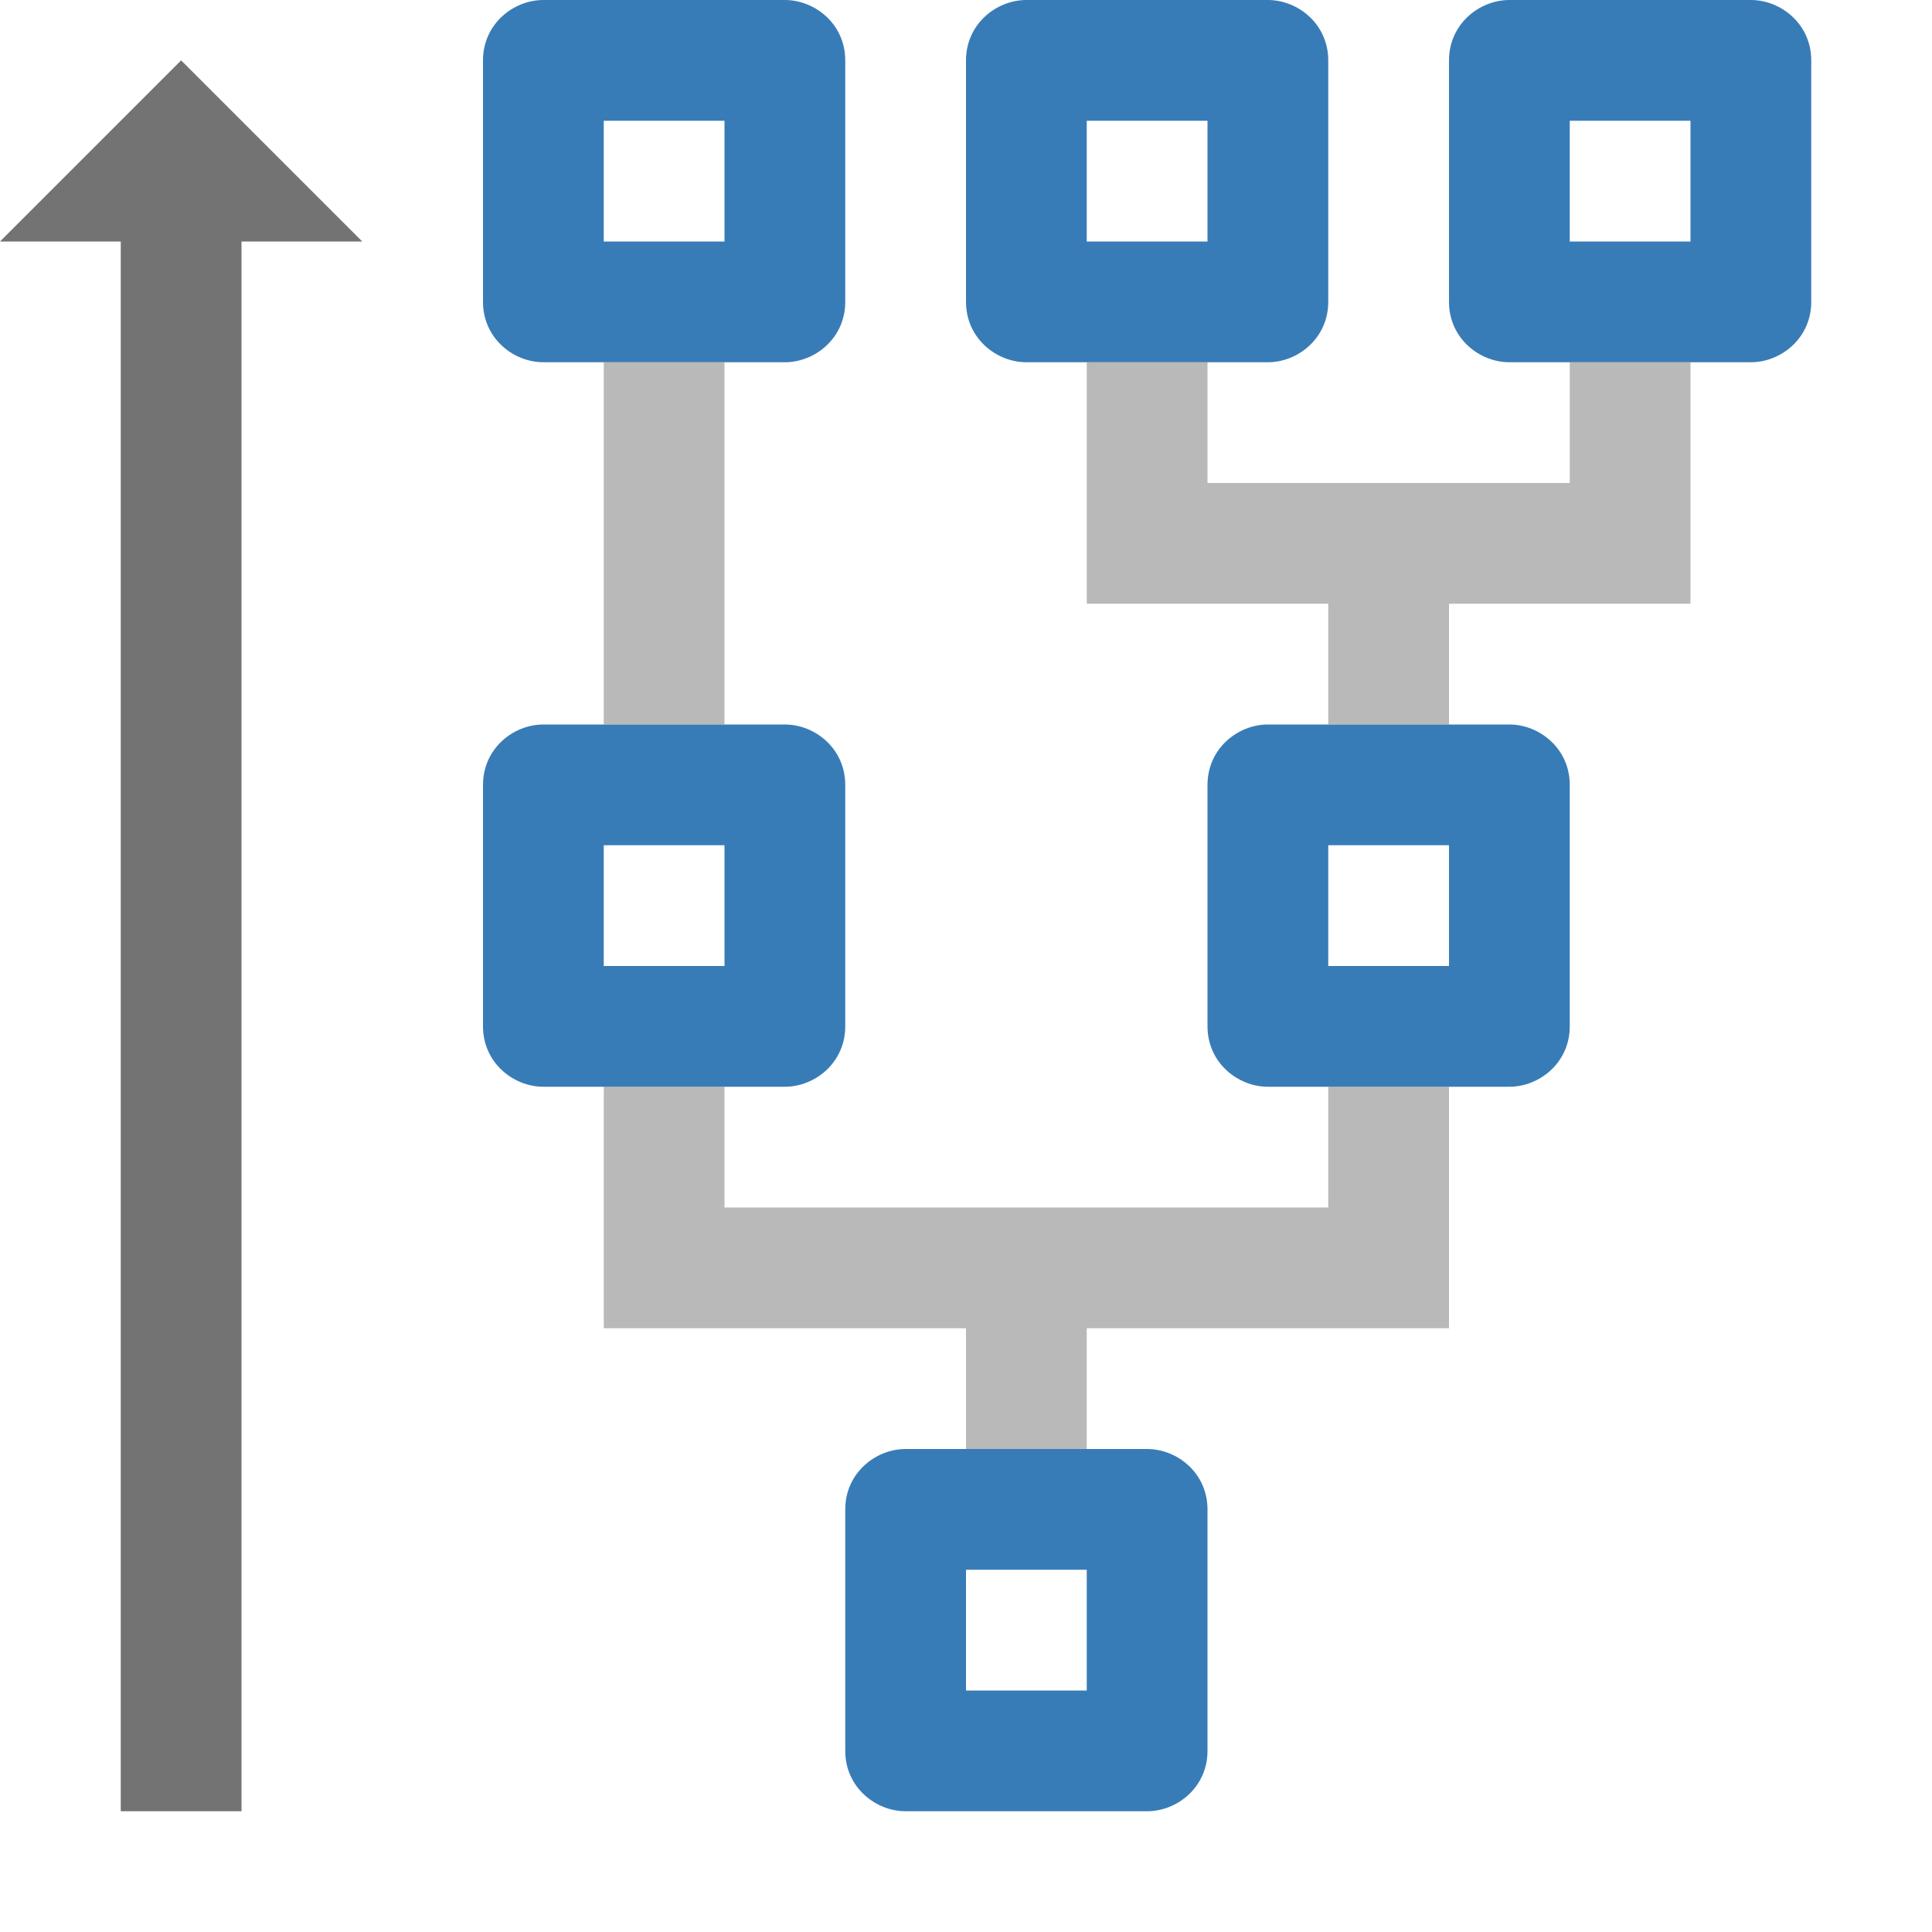 <?xml version="1.0" encoding="utf-8"?>
<!-- Generator: Adobe Illustrator 24.1.3, SVG Export Plug-In . SVG Version: 6.00 Build 0)  -->
<svg version="1.1" id="Layer_1" xmlns="http://www.w3.org/2000/svg" xmlns:xlink="http://www.w3.org/1999/xlink" x="0px" y="0px"
	 viewBox="0 0 32 32" style="enable-background:new 0 0 32 32;" xml:space="preserve">
<style type="text/css">
	.Black{fill:#737374;}
	.Yellow{fill:#FCB01B;}
	.Green{fill:#129C49;}
	.Blue{fill:#387CB7;}
	.Red{fill:#D02127;}
	.White{fill:#FFFFFF;}
	.st0{opacity:0.5;}
	.st1{opacity:0.75;}
	.st2{opacity:0.25;}
	.st3{display:none;fill:#737374;}
</style>
<path class="Blue" d="M29,0h-4c-0.5,0-1,0.4-1,1v4c0,0.6,0.5,1,1,1h4c0.5,0,1-0.4,1-1V1C30,0.4,29.5,0,29,0z M28,4h-2V2h2V4z"/>
<path class="Blue" d="M21,0h-4c-0.5,0-1,0.4-1,1v4c0,0.6,0.5,1,1,1h4c0.5,0,1-0.4,1-1V1C22,0.4,21.5,0,21,0z M20,4h-2V2h2V4z"/>
<path class="Blue" d="M13,0H9C8.5,0,8,0.4,8,1v4c0,0.6,0.5,1,1,1h4c0.5,0,1-0.4,1-1V1C14,0.4,13.5,0,13,0z M12,4h-2V2h2V4z"/>
<path class="Blue" d="M13,12H9c-0.5,0-1,0.4-1,1v4c0,0.6,0.5,1,1,1h4c0.5,0,1-0.4,1-1v-4C14,12.4,13.5,12,13,12z M12,16h-2v-2h2V16z
	"/>
<path class="Blue" d="M25,12h-4c-0.5,0-1,0.4-1,1v4c0,0.6,0.5,1,1,1h4c0.5,0,1-0.4,1-1v-4C26,12.4,25.5,12,25,12z M24,16h-2v-2h2V16
	z"/>
<path class="Blue" d="M19,24h-4c-0.5,0-1,0.4-1,1v4c0,0.6,0.5,1,1,1h4c0.5,0,1-0.4,1-1v-4C20,24.4,19.5,24,19,24z M18,28h-2v-2h2V28
	z"/>
<polygon class="Black" points="3,1 0,4 2,4 2,30 4,30 4,4 6,4 "/>
<g class="st0">
	<path class="Black" d="M12,12h-2V6h2V12z M22,20H12v-2h-2v4h6v2h2v-2h6v-4h-2V20z M26,6v2h-6V6h-2v4h4v2h2v-2h4V6H26z"/>
</g>
</svg>
